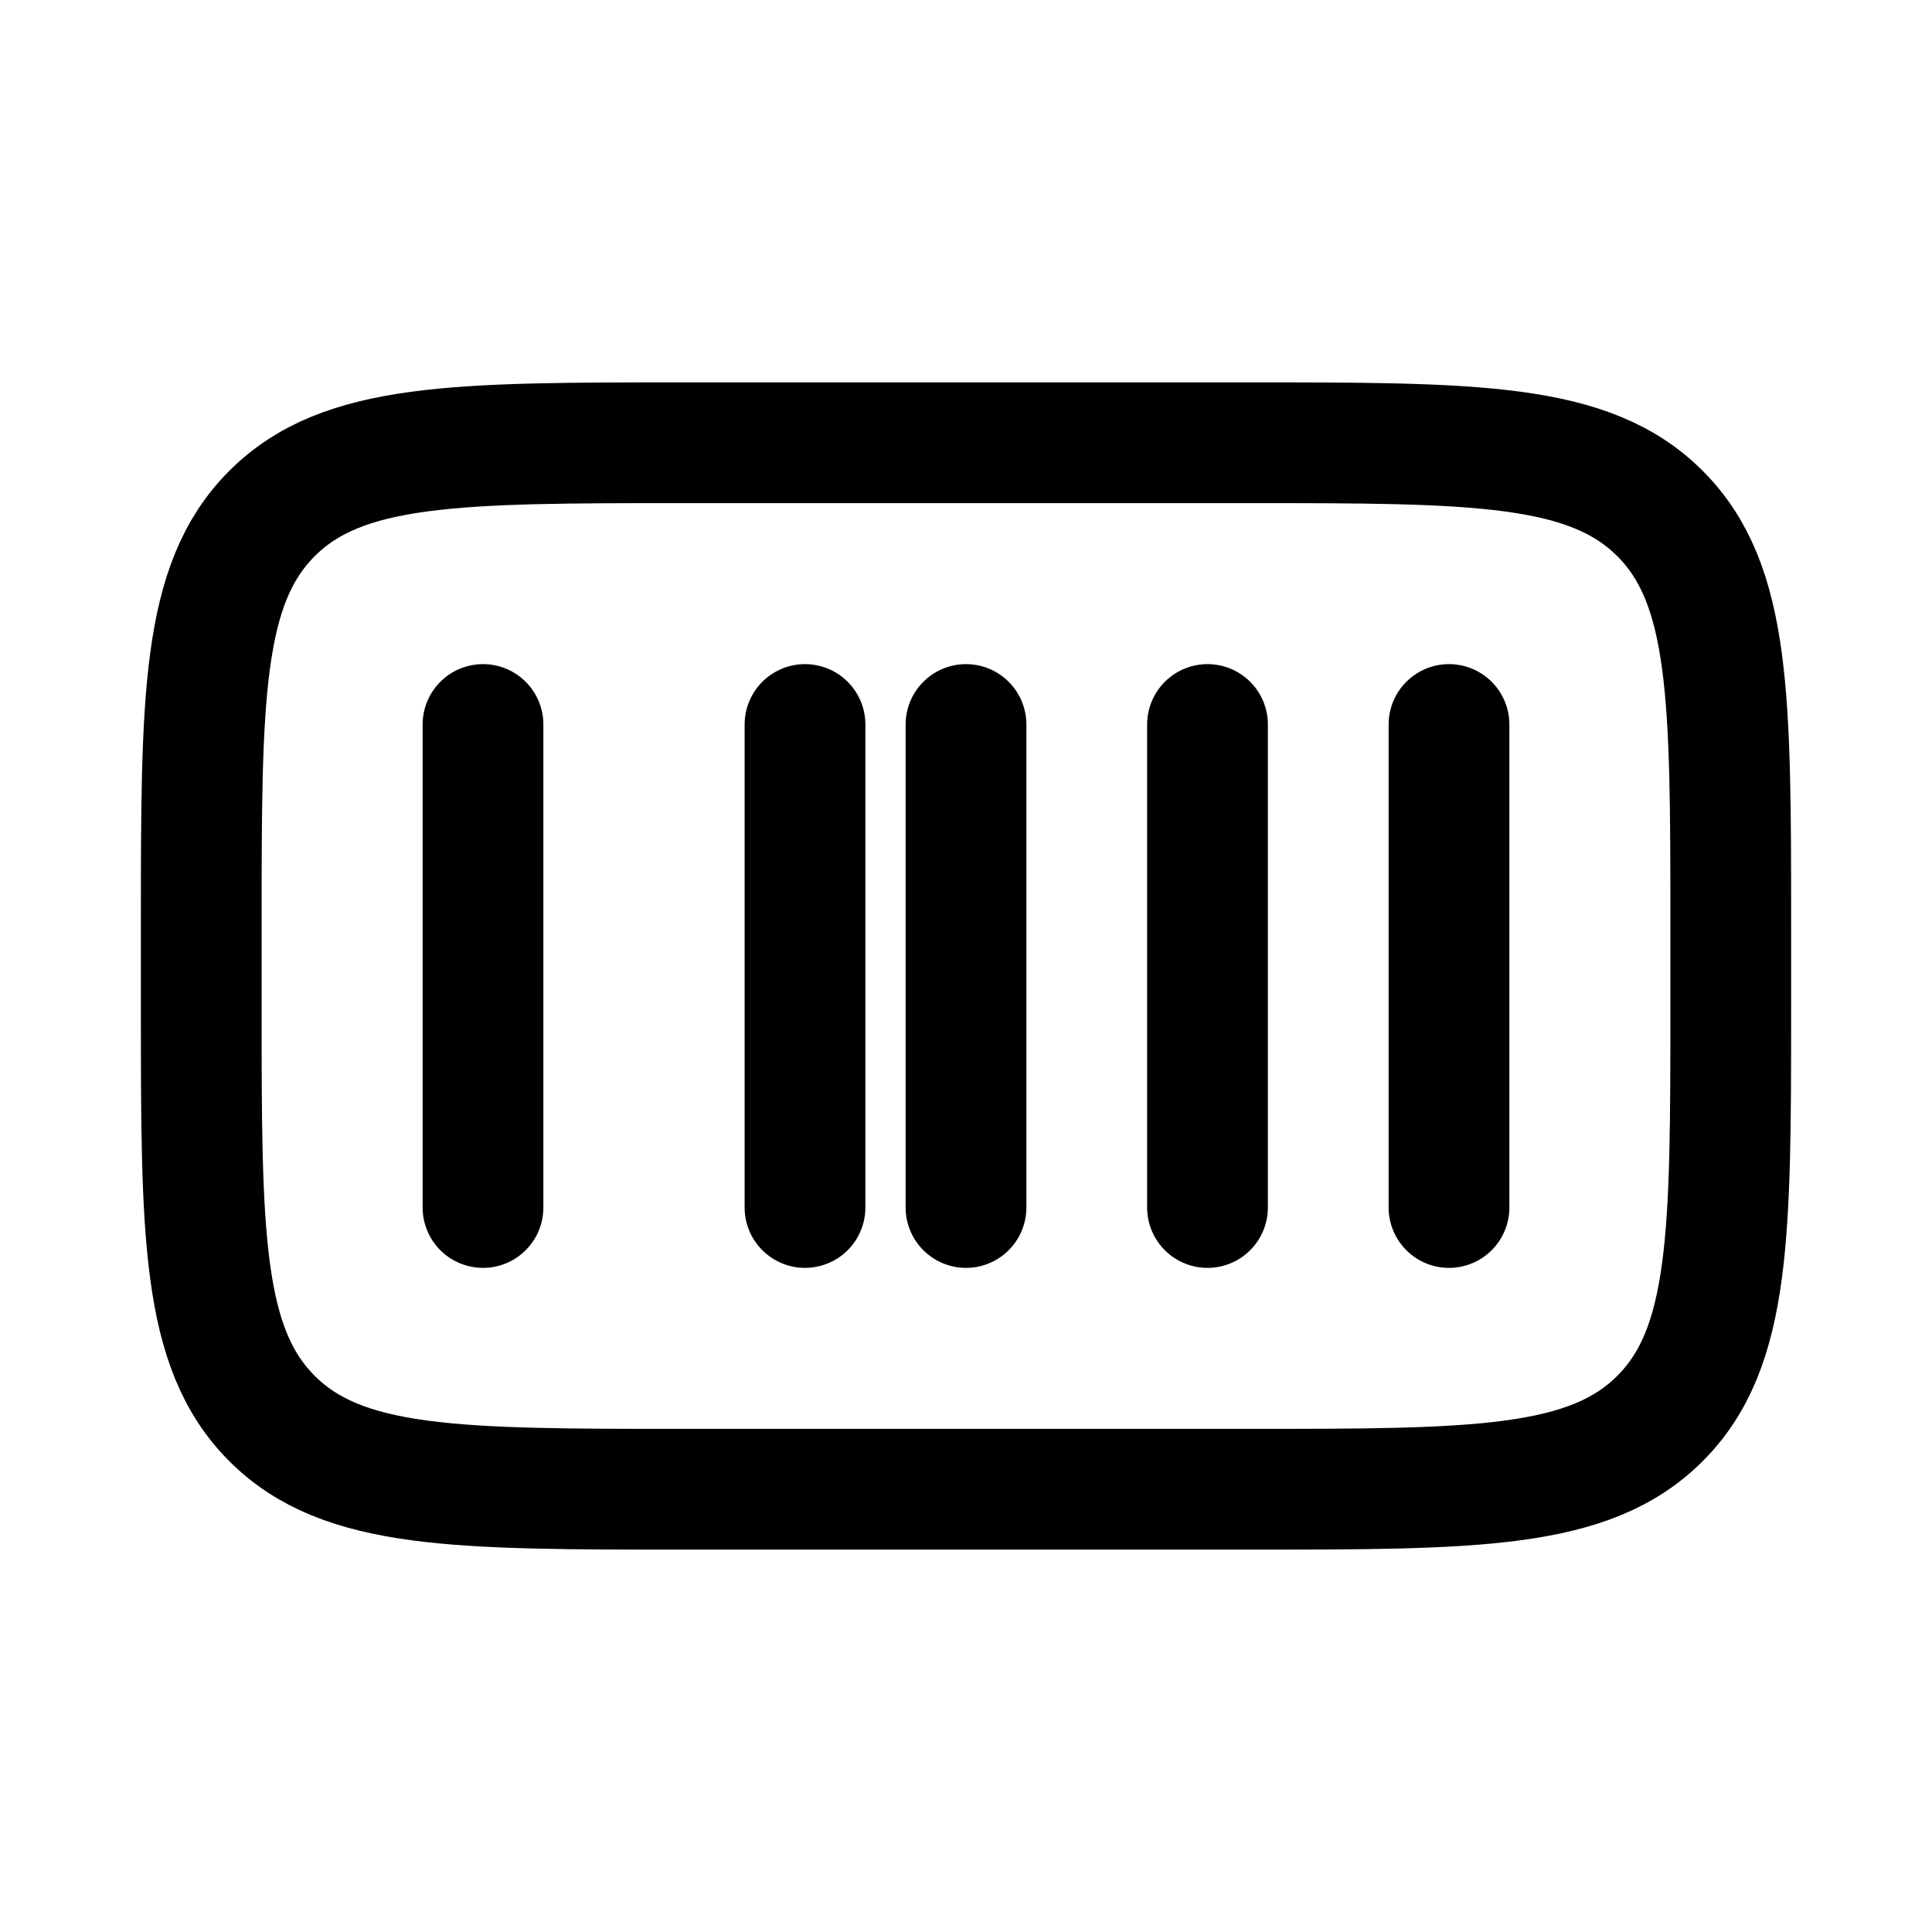 <svg xmlns="http://www.w3.org/2000/svg" width="24" height="24" viewbox="0 0 24 24" fill="none">
    <path stroke="currentColor" stroke-linecap="round" stroke-width="1.5" d="M6 9v6m6-6v6m-2-6v6m5-6v6m3-6v6m-9.5 3.5h7c2.828 0 4.243 0 5.121-.879.879-.878.879-2.293.879-5.121v-1c0-2.828 0-4.243-.879-5.121C19.743 5.5 18.328 5.5 15.5 5.5h-7c-2.828 0-4.243 0-5.121.879C2.5 7.257 2.5 8.672 2.5 11.5v1c0 2.828 0 4.243.879 5.121.878.879 2.293.879 5.121.879Z"/>
</svg>